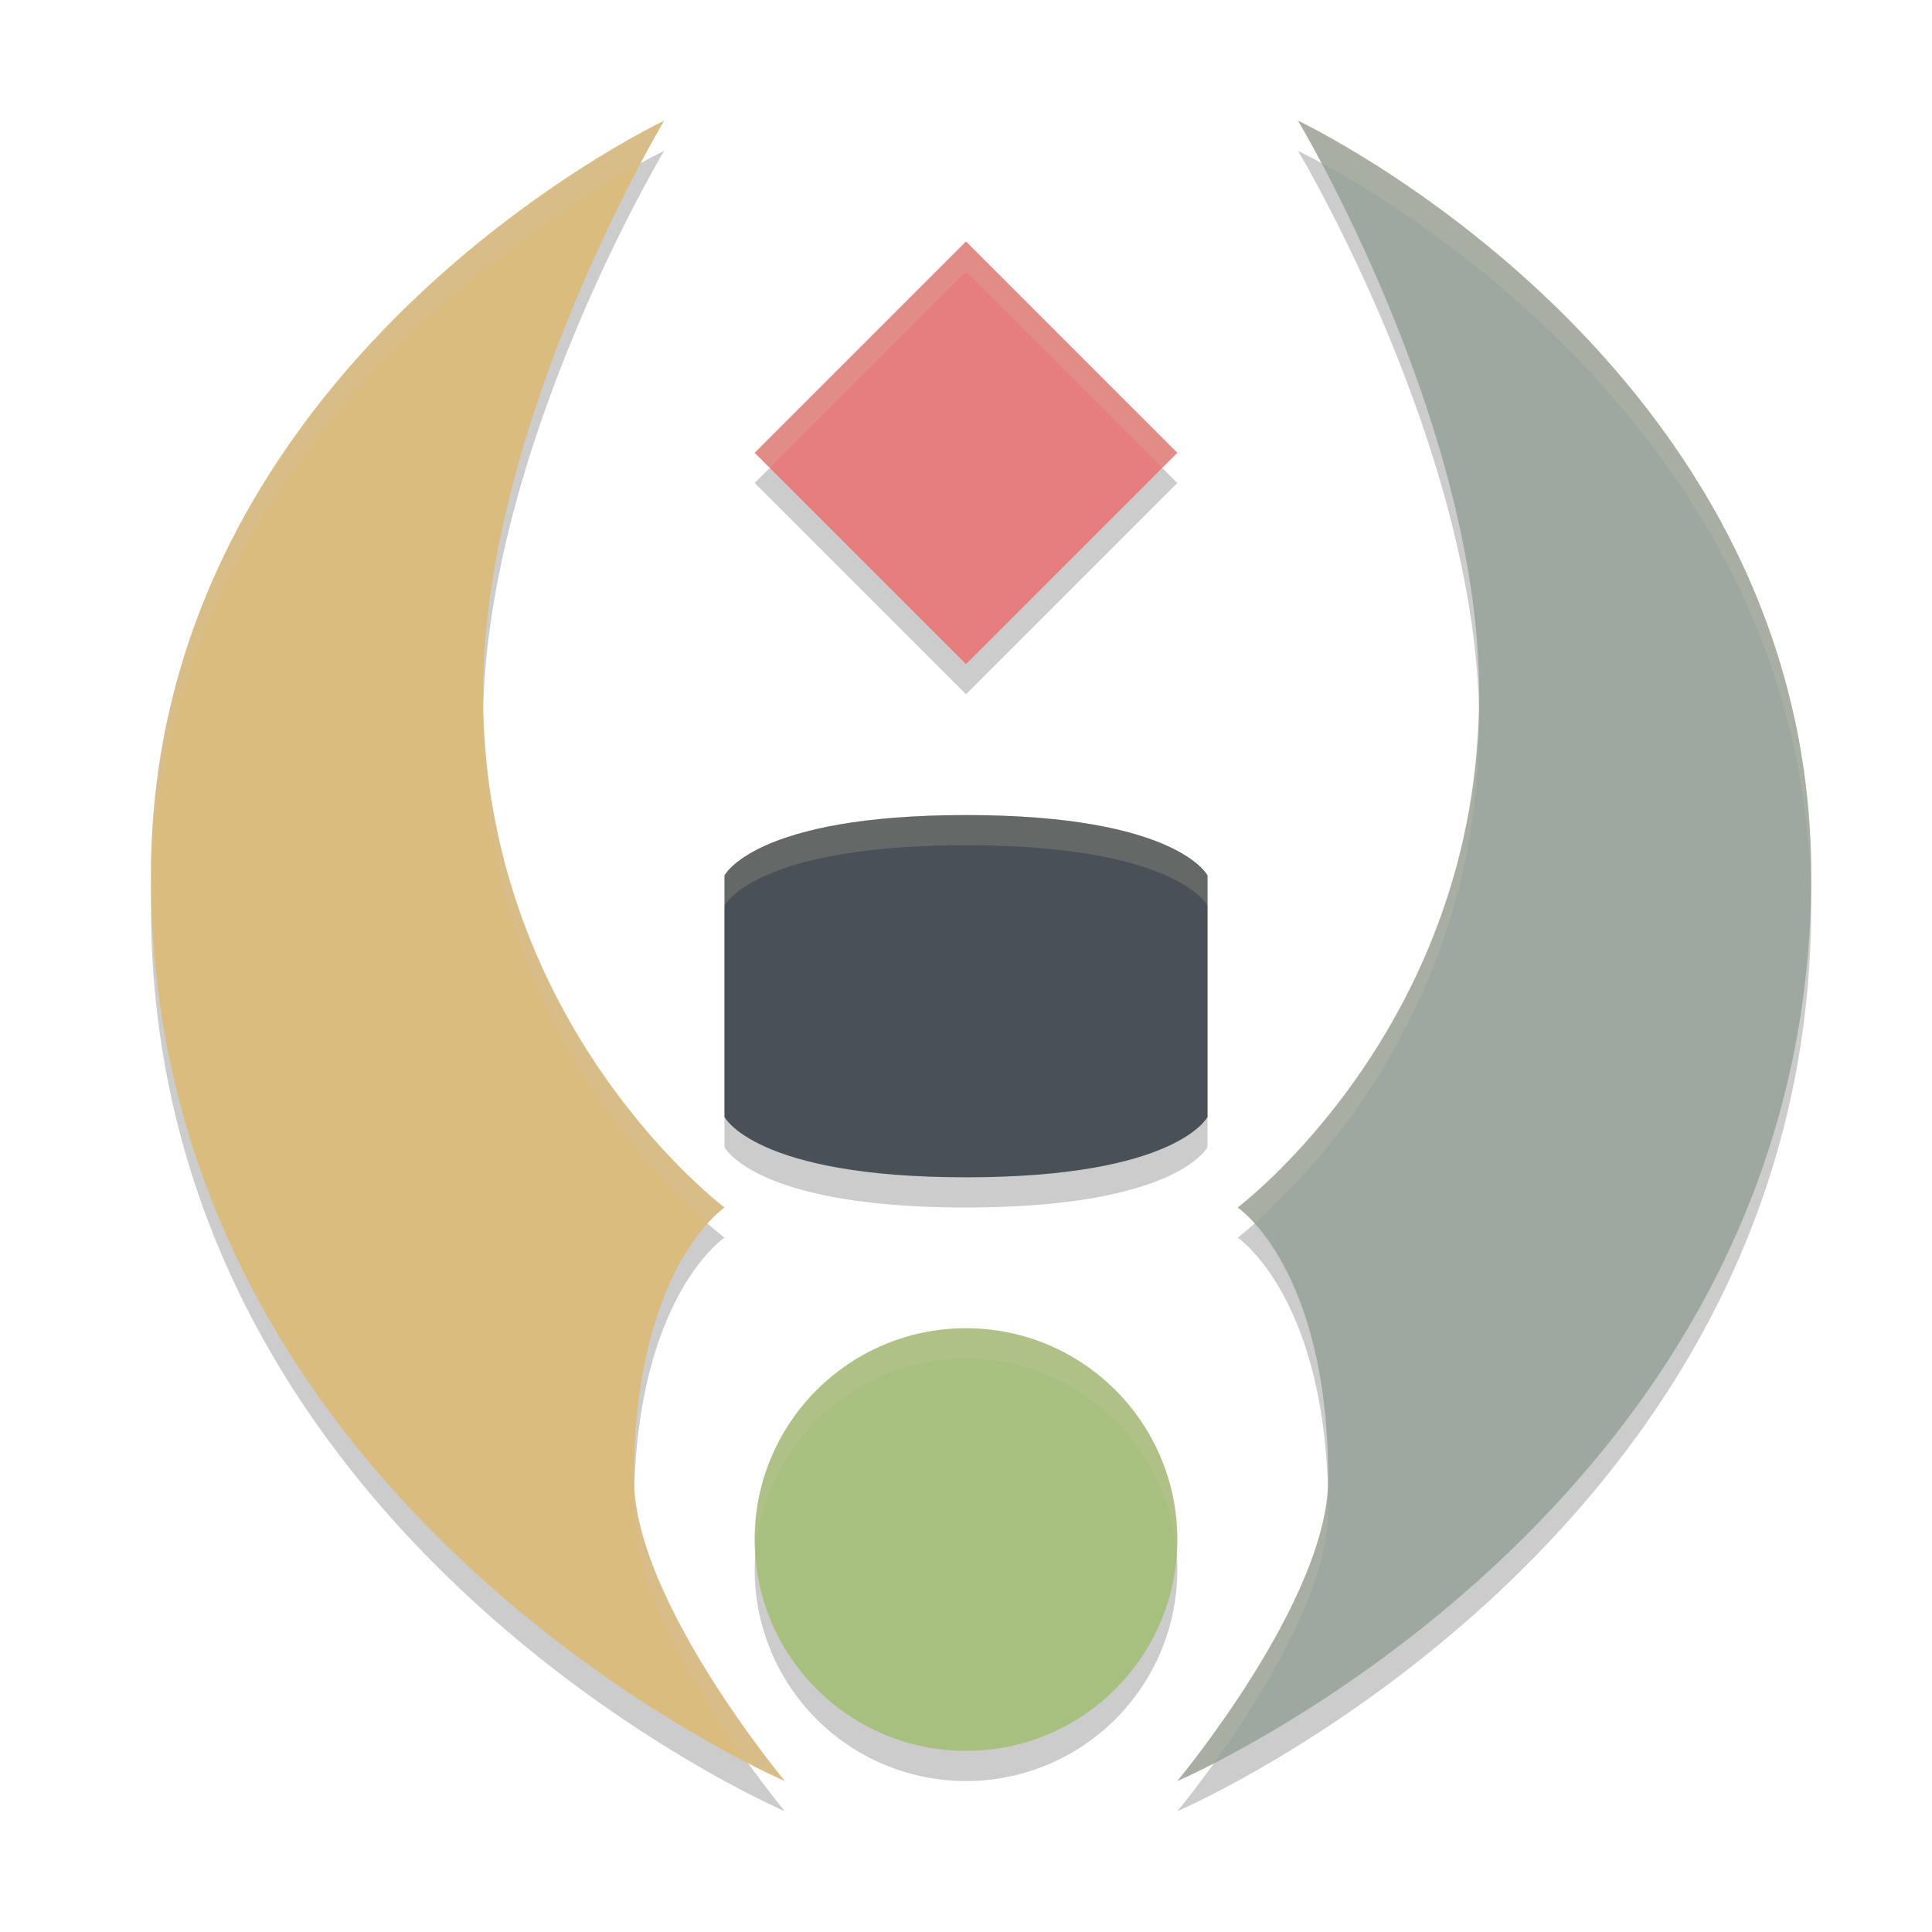<svg width="64" height="64" version="1.1" xmlns="http://www.w3.org/2000/svg">
 <path d="m22 5s-17 8-17 25c0 21 21 30 21 30s-5-6-5-10c0-7 3-9 3-9s-8-6-8-17c0-9 6-19 6-19zm21 0s6 10 6 19c0 11-8 17-8 17s3 2 3 9c0 4-5 10-5 10s21-9 21-30c0-17-17-25-17-25zm-11 4-7 7 7 7 7-7zm0 19c-7 0-8 2-8 2v8s1 2 8 2 8-2 8-2v-8s-1-2-8-2zm0 17a7 7 0 0 0-7 7 7 7 0 0 0 7 7 7 7 0 0 0 7-7 7 7 0 0 0-7-7z" style="opacity:.2"/>
 <path d="m22 4s-6 10-6 19c0 11 8 17 8 17s-3 2-3 9c0 4 5 10 5 10s-21-9-21-30c0-17 17-25 17-25z" style="fill:#dbbc7f"/>
 <path d="m43 4s6 10 6 19c0 11-8 17-8 17s3 2 3 9c0 4-5 10-5 10s21-9 21-30c0-17-17-25-17-25z" style="fill:#9da9a0"/>
 <path d="m32 22 7-7-7-7-7 7z" style="fill:#e67e80"/>
 <path d="m32 27c7 0 8 2 8 2v8s-1 2-8 2-8-2-8-2v-8s1-2 8-2z" style="fill:#495156"/>
 <circle cx="32" cy="51" r="7" style="fill:#a7c080"/>
 <path d="m22 4s-17 8-17 25c0 0.169 0.013 0.331 0.016 0.498 0.29-14.505 12.948-22.322 16.213-24.098 0.403-0.75 0.771-1.4 0.771-1.4zm21 0s0.369 0.651 0.771 1.4c3.265 1.775 15.923 9.593 16.213 24.098 0.003-0.167 0.016-0.329 0.016-0.498 0-17-17-25-17-25zm-11 4-7 7 0.5 0.5 6.5-6.5 6.5 6.5 0.5-0.5-7-7zm-15.979 15.467c-0.005 0.177-0.021 0.356-0.021 0.533 0 9.305 5.681 14.983 7.445 16.527 0.324-0.358 0.555-0.527 0.555-0.527s-7.752-5.837-7.979-16.533zm32.957 0c-0.226 10.696-7.979 16.533-7.979 16.533s0.23 0.169 0.555 0.527c1.764-1.544 7.445-7.223 7.445-16.527 0-0.177-0.017-0.356-0.021-0.533zm-16.979 3.533c-7 0-8 2-8 2v1s1-2 8-2 8 2 8 2v-1s-1-2-8-2zm0 17a7 7 0 0 0-7 7 7 7 0 0 0 0.023 0.459 7 7 0 0 1 6.977-6.459 7 7 0 0 1 6.977 6.541 7 7 0 0 0 0.023-0.541 7 7 0 0 0-7-7zm-10.98 5.266c-0.008 0.243-0.02 0.478-0.02 0.734 0 2.736 2.318 6.367 3.797 8.414 0.738 0.378 1.203 0.586 1.203 0.586s-4.774-5.74-4.98-9.734zm22.961 0c-0.206 3.995-4.98 9.734-4.98 9.734s0.465-0.208 1.203-0.586c1.478-2.047 3.797-5.678 3.797-8.414 0-0.256-0.012-0.491-0.02-0.734z" style="fill:#d3c6aa;opacity:.2"/>
</svg>
